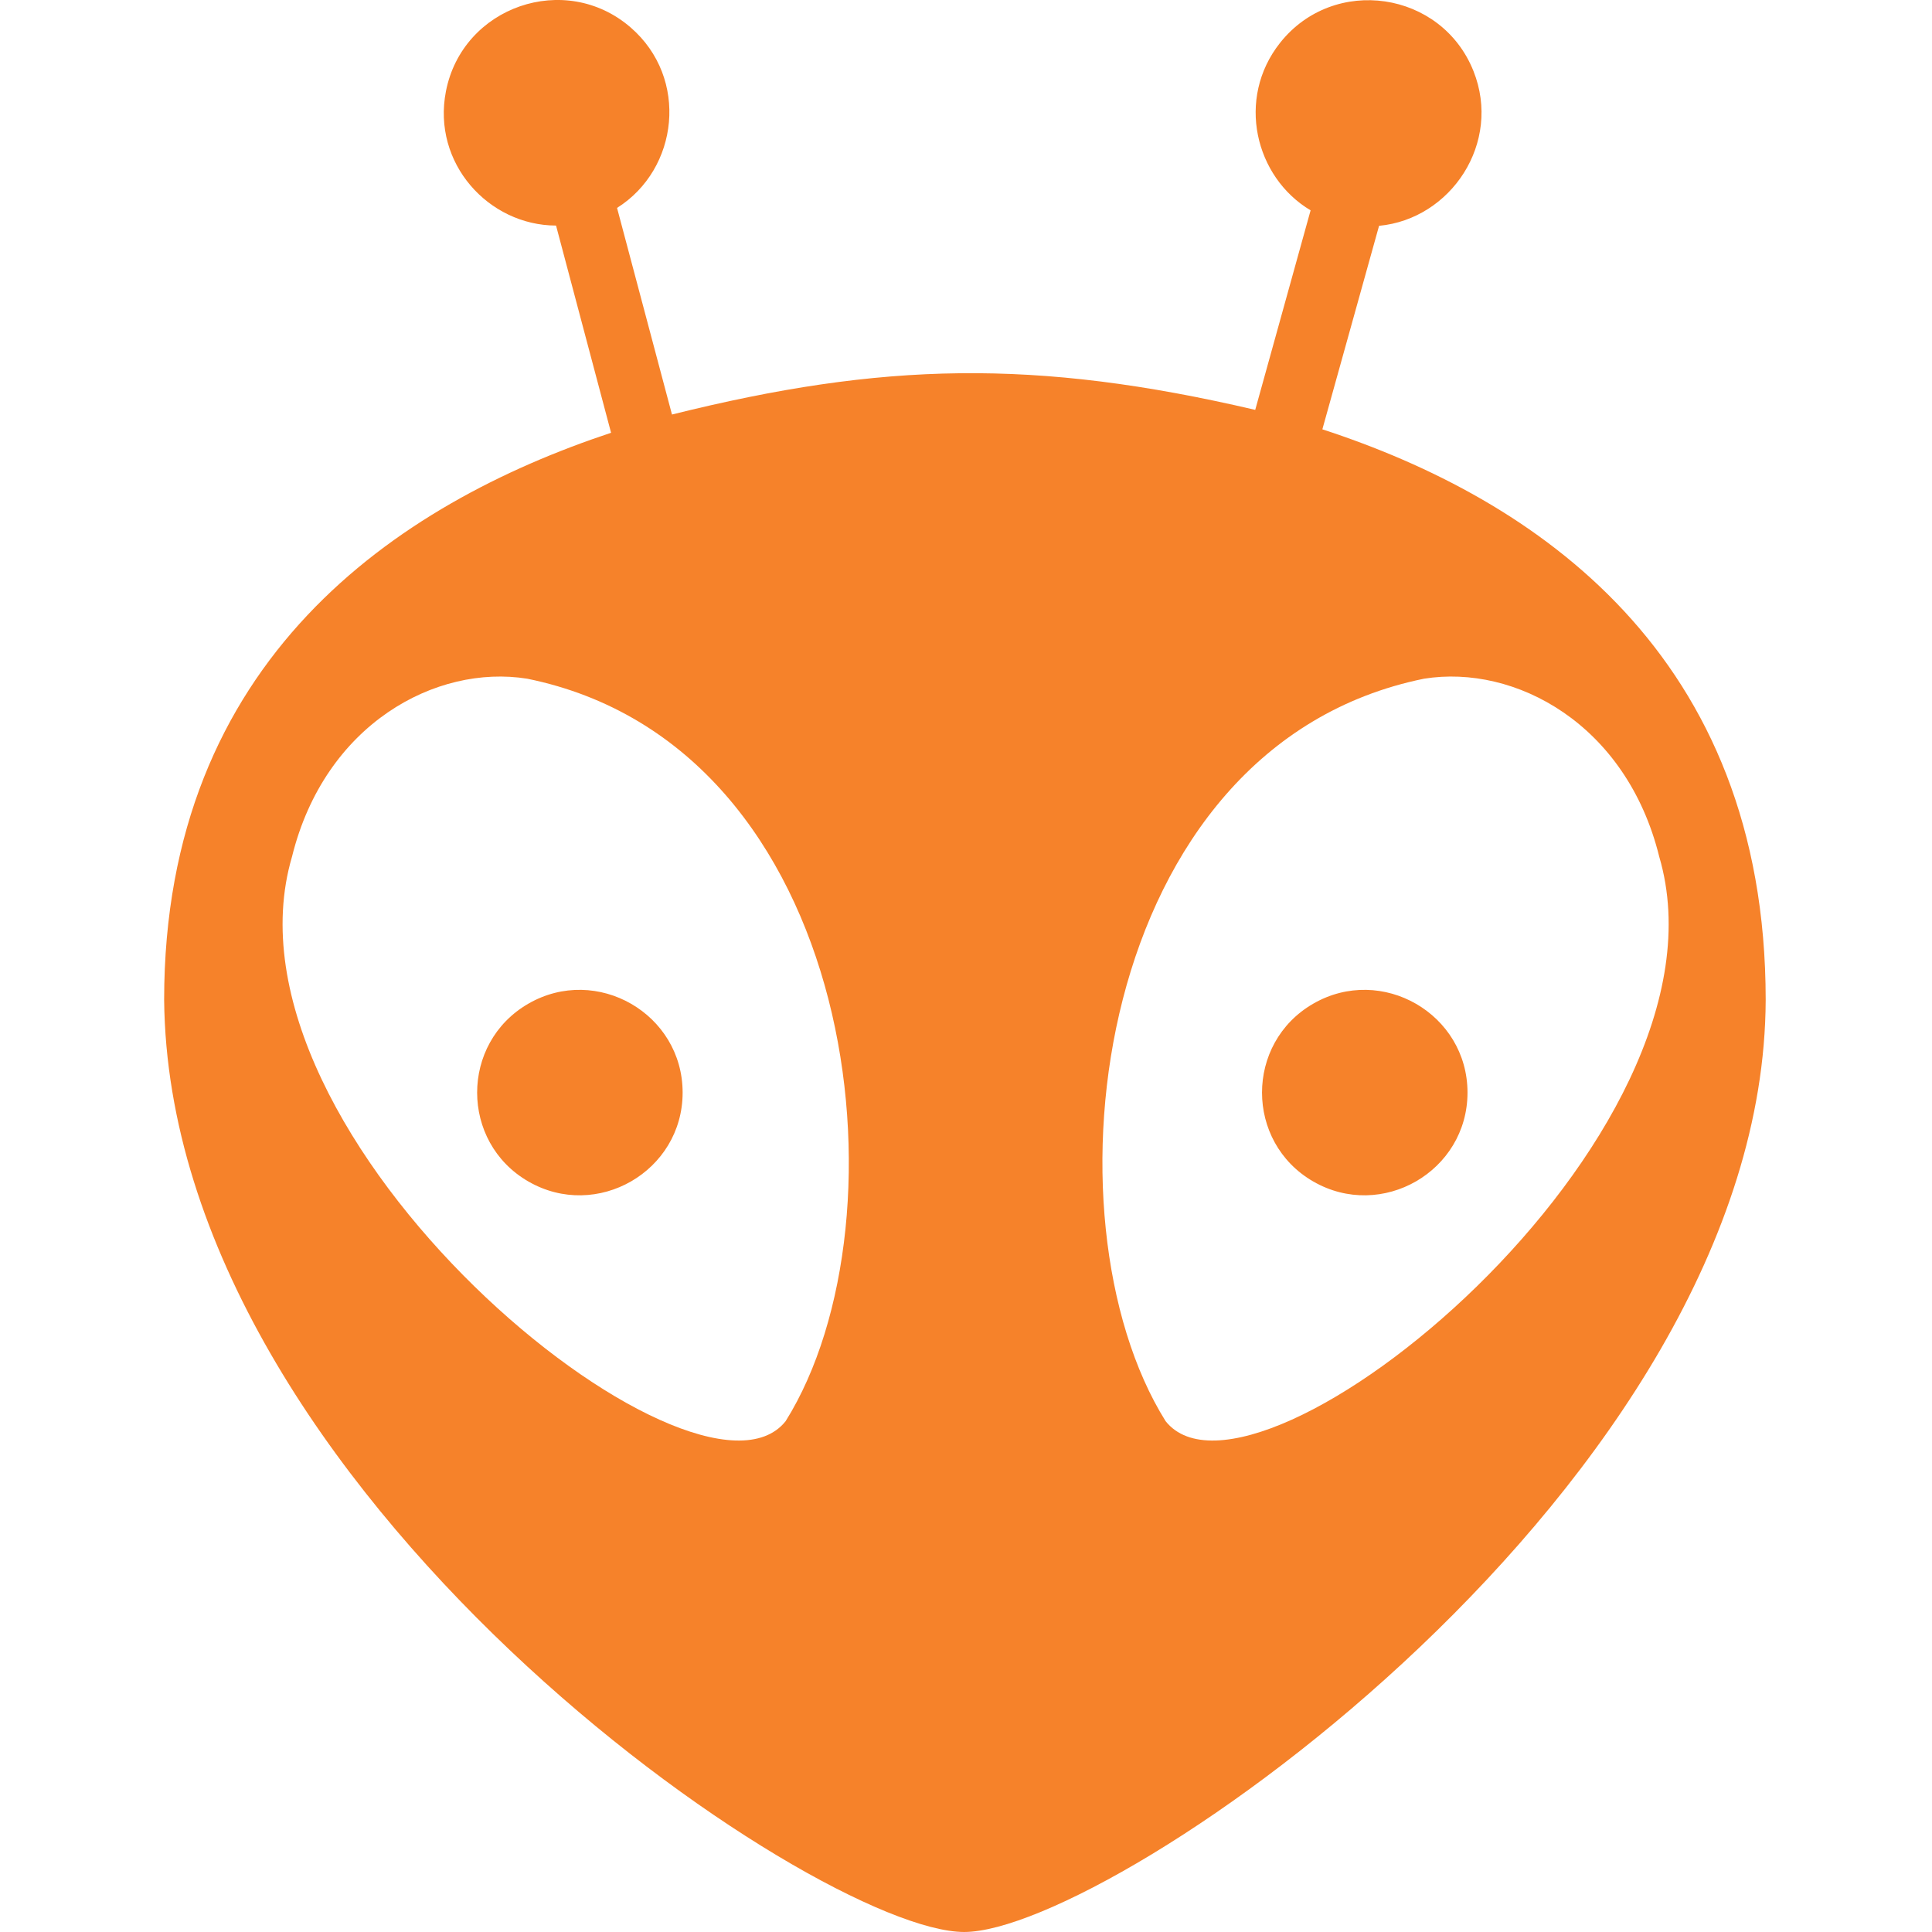 <svg xmlns="http://www.w3.org/2000/svg" width="16" height="16" data-big="true" viewBox="0 0 425 512"><path fill="#f6822a" d="M265.405 376.633c-33.654-53.758-19.427-178.887 68.491-196.773 24.106-3.861 53.62 11.976 62.316 47.16 21.961 74.641-107.232 179.159-130.807 149.613m-100.71 0C141.12 406.18 11.927 301.661 33.888 227.02c8.697-35.183 38.21-51.02 62.316-47.159 87.918 17.886 102.145 143.015 68.491 196.773M321.966 59.845c19.065-1.796 32.57-22.007 25.03-40.983-8.466-21.306-37.014-25.488-51.264-7.51-11.696 14.758-6.665 35.61 8.091 44.39l-14.675 52.88c-58.375-13.653-98.876-12.645-154.566 1.232L120.024 55.1c16.33-10.274 19.127-34.355 3.623-47.807-17.317-15.024-44.59-5.607-48.973 16.91-3.712 19.068 11.314 35.526 29.185 35.574l14.581 54.91C61.635 133.549 0 174.777 0 264.984c1.263 130.349 172.49 246.945 211.996 247.014 39.439 0 212.006-119.153 212.429-247.014 0-91.612-60.902-132.75-117.484-151.21zm-184.562 229.7c0-20.882-22.762-34.005-40.874-23.563-18.11 10.44-18.11 36.686 0 47.127s40.874-2.68 40.874-23.564m208.001 0c0-20.882-22.762-34.005-40.873-23.563-18.111 10.44-18.111 36.686 0 47.127s40.873-2.68 40.873-23.564"/></svg>